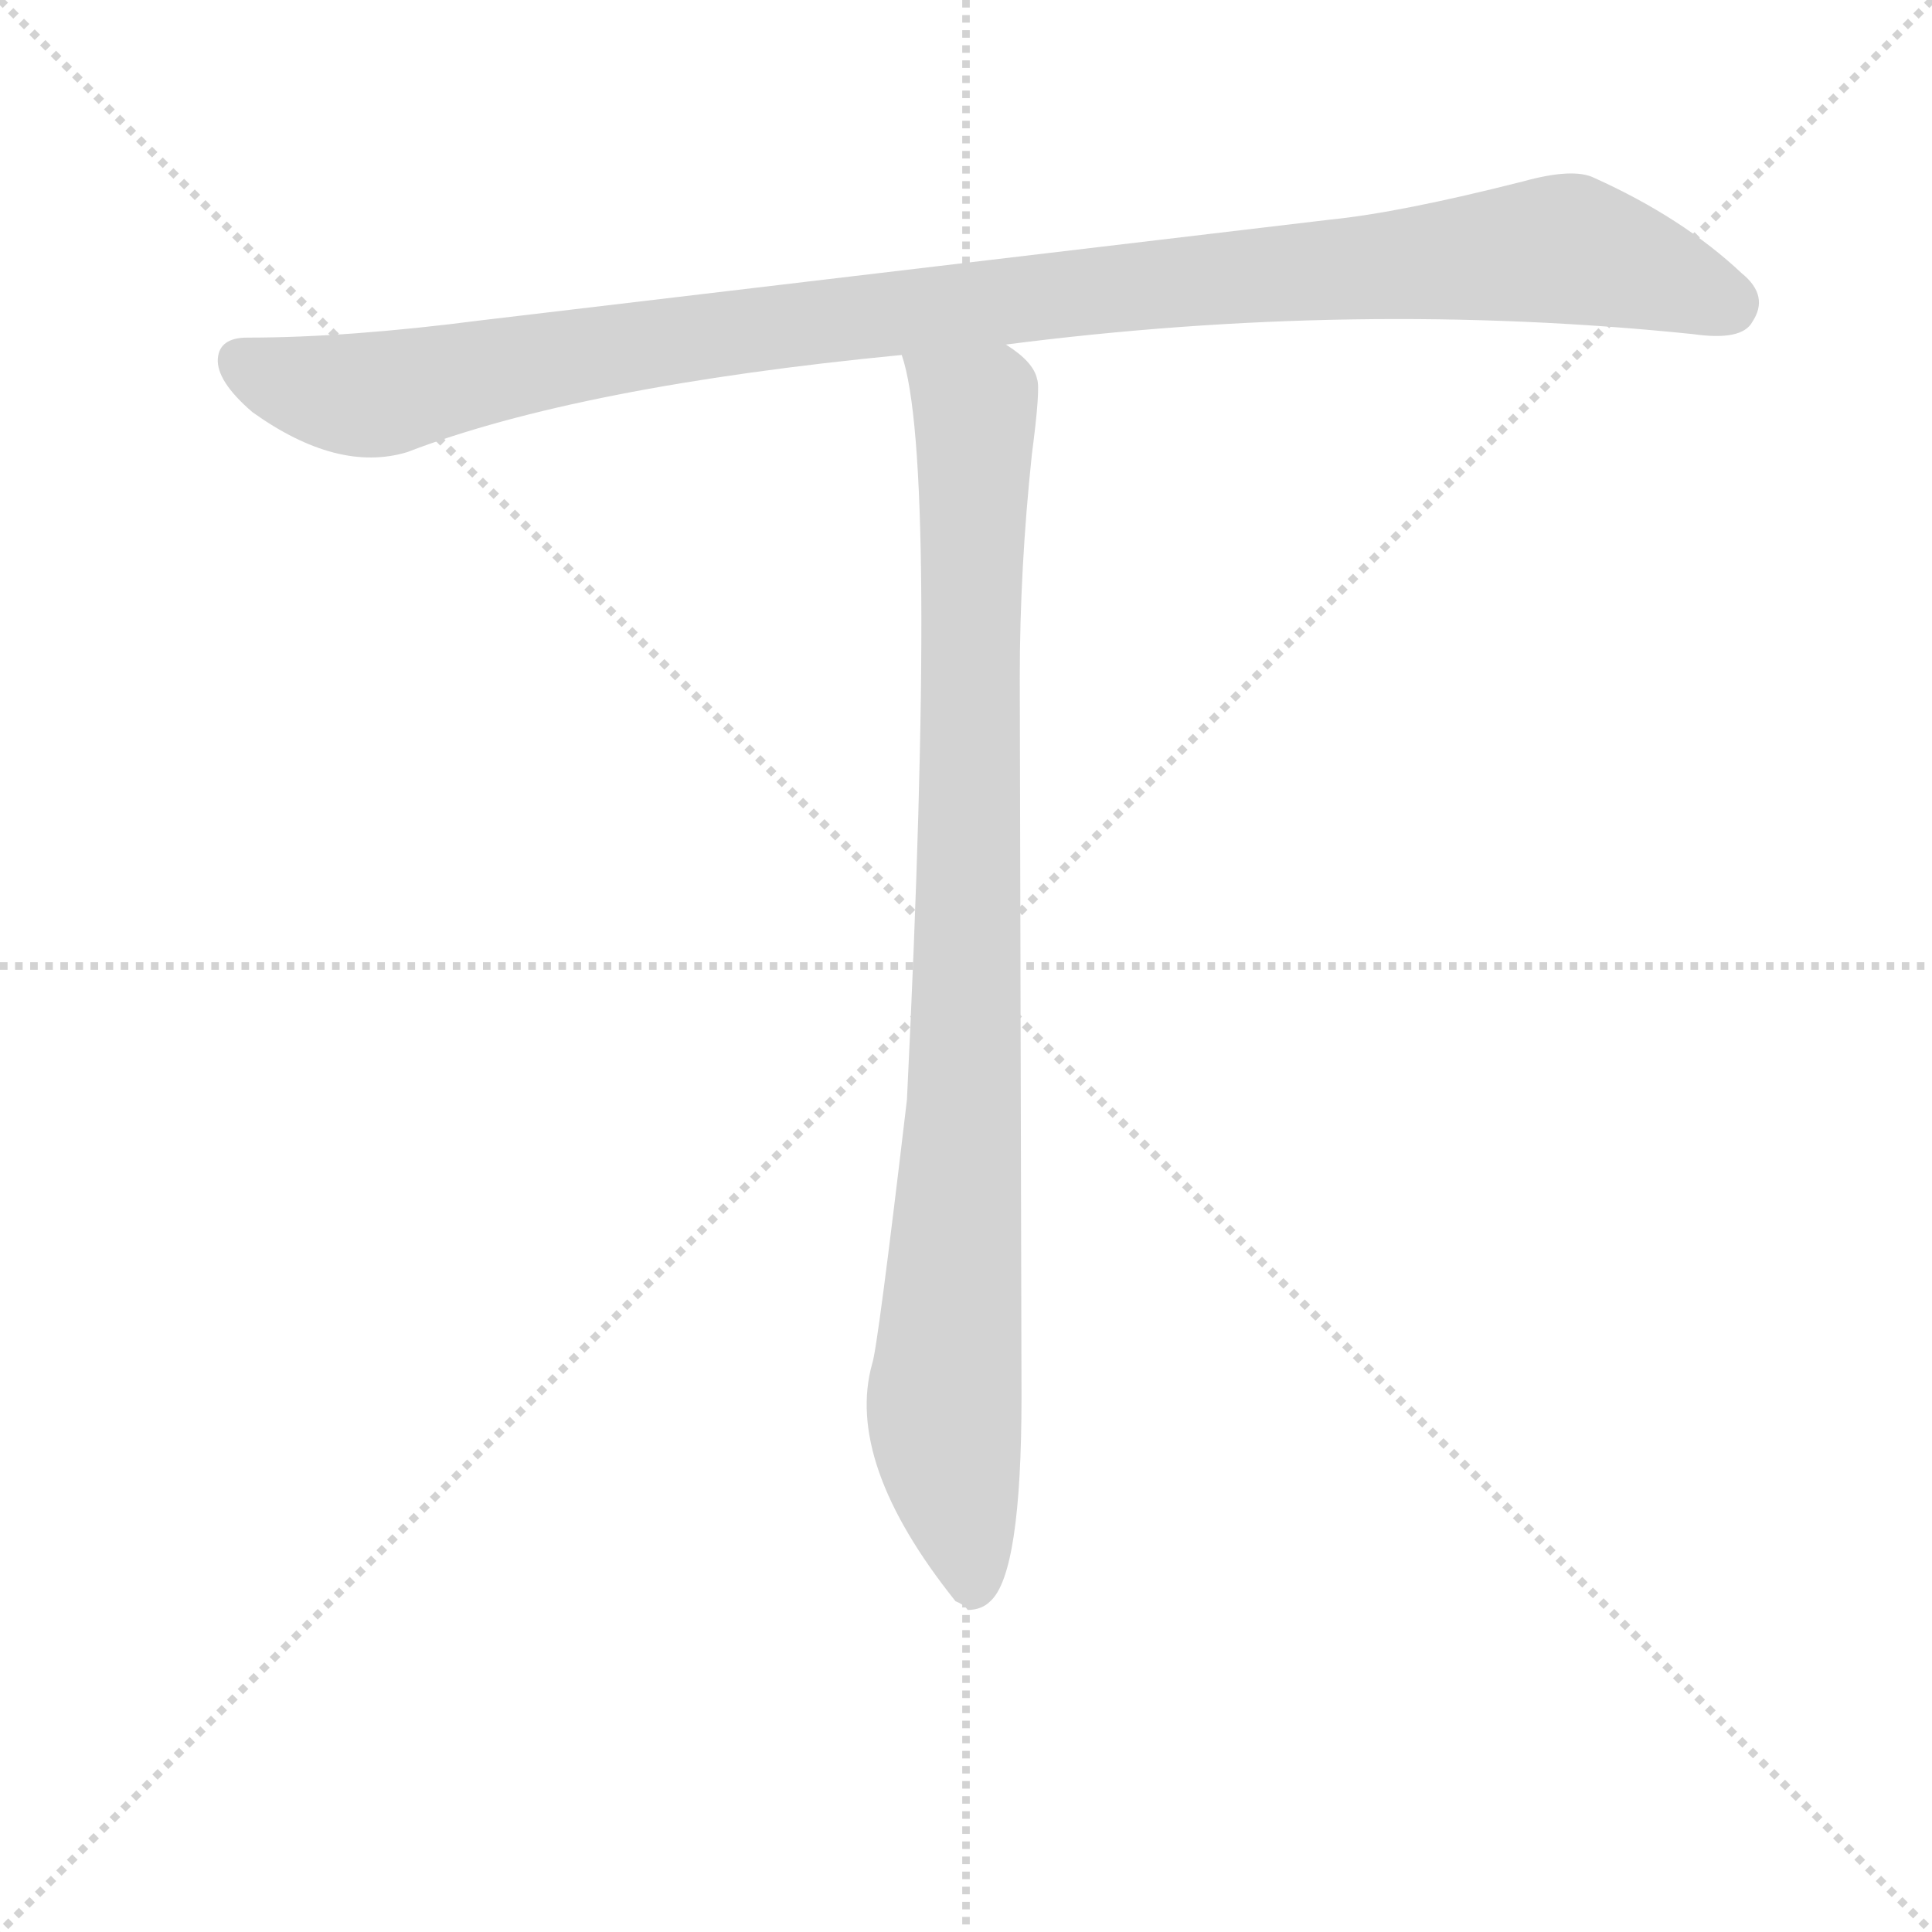 <svg version="1.1" viewBox="0 0 1024 1024" xmlns="http://www.w3.org/2000/svg">
  <g stroke="lightgray" stroke-dasharray="1,1" stroke-width="1" transform="scale(4, 4)">
    <line x1="0" y1="0" x2="256" y2="256"></line>
    <line x1="256" y1="0" x2="0" y2="256"></line>
    <line x1="128" y1="0" x2="128" y2="256"></line>
    <line x1="0" y1="128" x2="256" y2="128"></line>
  </g>
<g transform="scale(0.92, -0.92) translate(60, -900)">
   <style type="text/css">
    @keyframes keyframes0 {
      from {
       stroke: blue;
       stroke-dashoffset: 1125;
       stroke-width: 128;
       }
       79% {
       animation-timing-function: step-end;
       stroke: blue;
       stroke-dashoffset: 0;
       stroke-width: 128;
       }
       to {
       stroke: black;
       stroke-width: 1024;
       }
       }
       #make-me-a-hanzi-animation-0 {
         animation: keyframes0 1.166s both;
         animation-delay: 0s;
         animation-timing-function: linear;
       }
    @keyframes keyframes1 {
      from {
       stroke: blue;
       stroke-dashoffset: 983;
       stroke-width: 128;
       }
       76% {
       animation-timing-function: step-end;
       stroke: blue;
       stroke-dashoffset: 0;
       stroke-width: 128;
       }
       to {
       stroke: black;
       stroke-width: 1024;
       }
       }
       #make-me-a-hanzi-animation-1 {
         animation: keyframes1 1.05s both;
         animation-delay: 1.166s;
         animation-timing-function: linear;
       }
</style>
<path d="M 519.5 701.5 Q 721.5 727.5 915.5 707.5 Q 943.5 703.5 949.5 714.5 Q 959.5 729.5 943.5 742.5 Q 909.5 774.5 858.5 797.5 Q 846.5 803.5 817.5 795.5 Q 746.5 777.5 706.5 773.5 L 217.5 715.5 Q 140.5 705.5 82.5 705.5 Q 66.5 705.5 65.5 693.5 Q 64.5 680.5 85.5 662.5 Q 134.5 627.5 174.5 639.5 Q 273.5 677.5 459.5 695.5 L 519.5 701.5 Z" fill="lightgray"></path> 
<path d="M 459.5 695.5 Q 480.5 634.5 462.5 266.5 Q 445.5 122.5 442.5 114.5 Q 426.5 57.5 490.5 -22.5 Q 495.5 -24.5 497.5 -27.5 Q 505.5 -27.5 510.5 -22.5 Q 528.5 -6.5 528.5 95.5 L 527.5 509.5 Q 527.5 572.5 534.5 638.5 Q 539.5 676.5 537.5 681.5 Q 535.5 691.5 519.5 701.5 C 497.5 722.5 452.5 724.5 459.5 695.5 Z" fill="lightgray"></path> 
      <clipPath id="make-me-a-hanzi-clip-0">
      <path d="M 519.5 701.5 Q 721.5 727.5 915.5 707.5 Q 943.5 703.5 949.5 714.5 Q 959.5 729.5 943.5 742.5 Q 909.5 774.5 858.5 797.5 Q 846.5 803.5 817.5 795.5 Q 746.5 777.5 706.5 773.5 L 217.5 715.5 Q 140.5 705.5 82.5 705.5 Q 66.5 705.5 65.5 693.5 Q 64.5 680.5 85.5 662.5 Q 134.5 627.5 174.5 639.5 Q 273.5 677.5 459.5 695.5 L 519.5 701.5 Z" fill="lightgray"></path>
      </clipPath>
      <path clip-path="url(#make-me-a-hanzi-clip-0)" d="M 79.5 691.5 L 107.5 678.5 L 153.5 672.5 L 433.5 717.5 L 835.5 756.5 L 887.5 744.5 L 934.5 725.5 " fill="none" id="make-me-a-hanzi-animation-0" stroke-dasharray="997 1994" stroke-linecap="round"></path>

      <clipPath id="make-me-a-hanzi-clip-1">
      <path d="M 459.5 695.5 Q 480.5 634.5 462.5 266.5 Q 445.5 122.5 442.5 114.5 Q 426.5 57.5 490.5 -22.5 Q 495.5 -24.5 497.5 -27.5 Q 505.5 -27.5 510.5 -22.5 Q 528.5 -6.5 528.5 95.5 L 527.5 509.5 Q 527.5 572.5 534.5 638.5 Q 539.5 676.5 537.5 681.5 Q 535.5 691.5 519.5 701.5 C 497.5 722.5 452.5 724.5 459.5 695.5 Z" fill="lightgray"></path>
      </clipPath>
      <path clip-path="url(#make-me-a-hanzi-clip-1)" d="M 467.5 695.5 L 501.5 661.5 L 495.5 262.5 L 483.5 93.5 L 500.5 -15.5 " fill="none" id="make-me-a-hanzi-animation-1" stroke-dasharray="855 1710" stroke-linecap="round"></path>

</g>
</svg>
